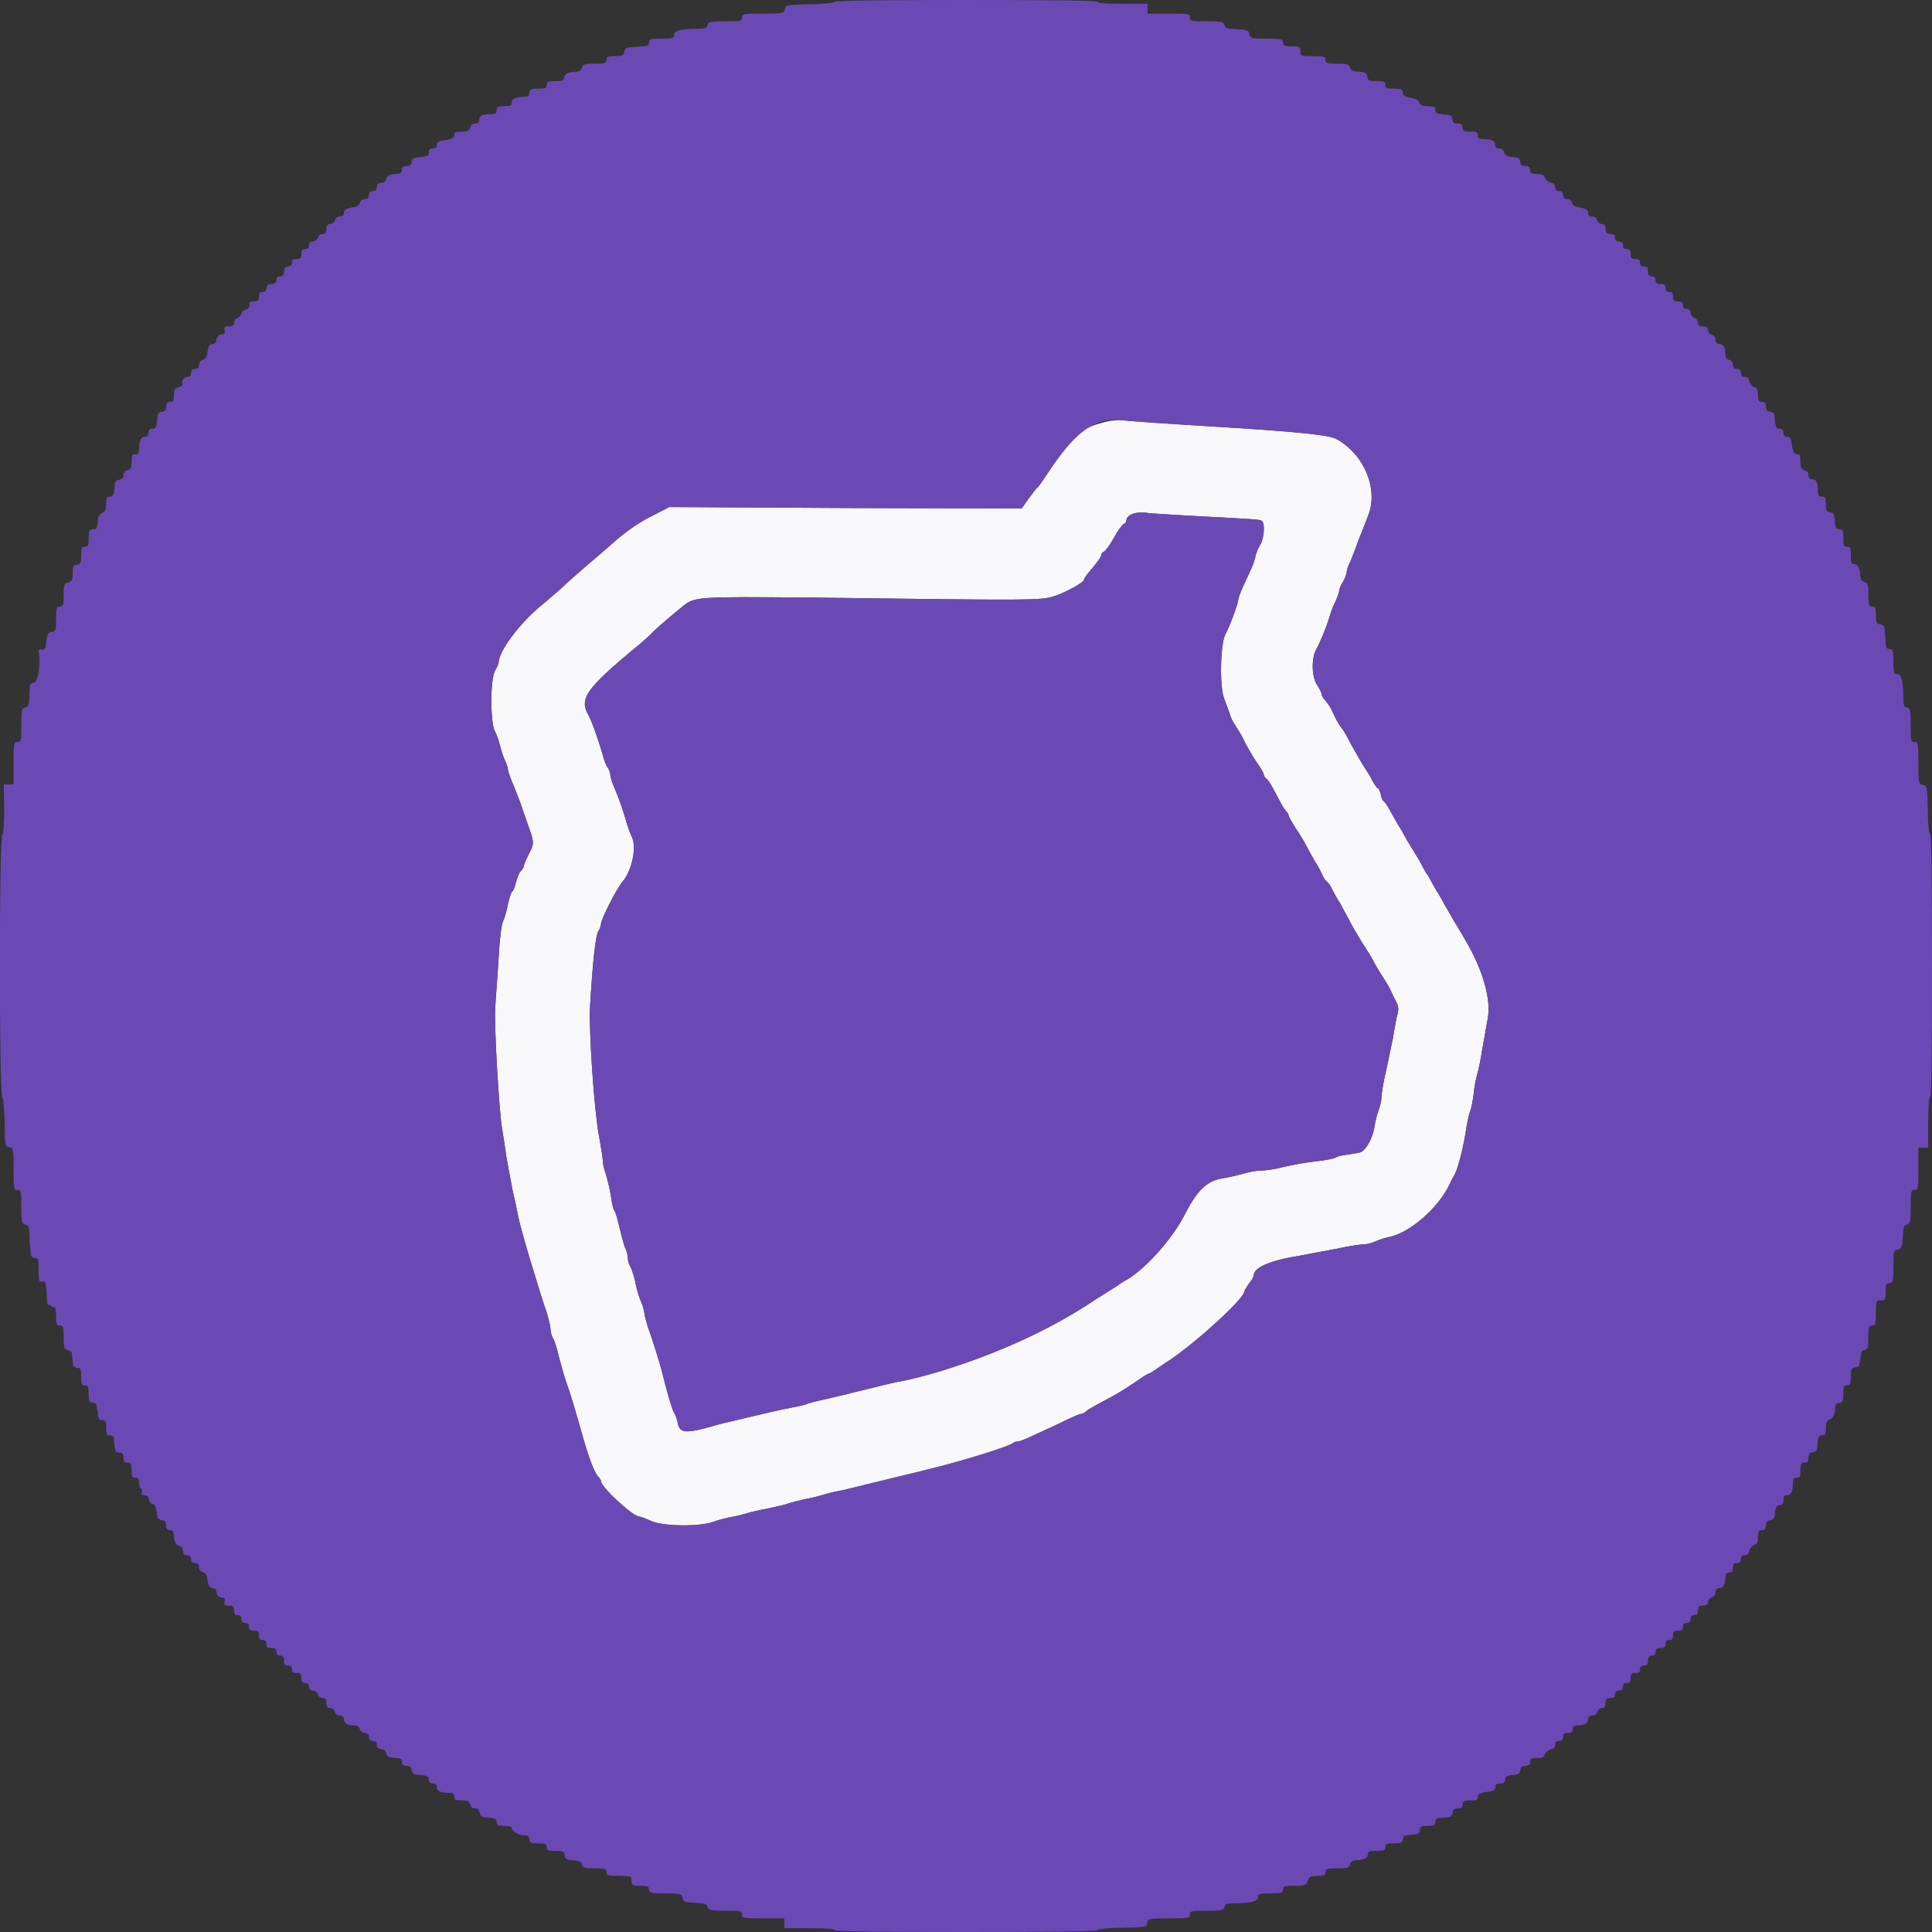 <?xml version="1.0" encoding="UTF-8"?>
<svg xmlns="http://www.w3.org/2000/svg" xmlns:xlink="http://www.w3.org/1999/xlink" width="16px" height="16px" viewBox="0 0 16 16" version="1.1">
<rect x="0" y="0" width="16" height="16" fill="#333333" stroke="none"/>
<g id="surface1">
<path style=" stroke:none;fill-rule:evenodd;fill:rgb(97.255%,96.863%,97.647%);fill-opacity:1;" d="M 9.117 3.504 C 8.957 3.547 8.891 3.605 8.703 3.879 C 8.656 3.949 8.609 4.02 8.598 4.031 C 8.582 4.043 8.547 4.09 8.516 4.133 L 8.461 4.211 L 7.004 4.207 L 5.543 4.199 L 5.391 4.277 C 5.297 4.324 5.195 4.395 5.117 4.461 C 5.051 4.52 4.938 4.617 4.863 4.68 C 4.793 4.742 4.691 4.828 4.645 4.875 C 4.594 4.918 4.52 4.984 4.48 5.016 C 4.301 5.164 4.129 5.395 4.129 5.488 C 4.129 5.5 4.113 5.531 4.102 5.551 C 4.059 5.609 4.059 5.984 4.098 6.055 C 4.113 6.082 4.129 6.129 4.137 6.16 C 4.145 6.191 4.16 6.246 4.176 6.285 C 4.195 6.32 4.207 6.363 4.207 6.375 C 4.207 6.387 4.223 6.43 4.238 6.469 C 4.254 6.504 4.285 6.586 4.309 6.648 C 4.332 6.711 4.355 6.785 4.367 6.816 C 4.426 6.977 4.426 6.984 4.379 7.074 C 4.355 7.121 4.336 7.168 4.336 7.18 C 4.336 7.188 4.324 7.203 4.312 7.215 C 4.301 7.223 4.285 7.266 4.273 7.305 C 4.266 7.344 4.25 7.379 4.242 7.383 C 4.234 7.387 4.219 7.434 4.207 7.484 C 4.199 7.535 4.18 7.598 4.168 7.625 C 4.152 7.656 4.137 7.781 4.129 7.938 C 4.121 8.082 4.105 8.262 4.102 8.336 C 4.09 8.48 4.133 9.215 4.16 9.359 C 4.168 9.41 4.184 9.504 4.191 9.566 C 4.203 9.633 4.227 9.766 4.246 9.863 C 4.27 9.961 4.289 10.059 4.293 10.082 C 4.305 10.137 4.348 10.293 4.383 10.41 C 4.398 10.461 4.43 10.559 4.449 10.625 C 4.469 10.691 4.5 10.793 4.523 10.855 C 4.543 10.918 4.559 10.984 4.559 11.008 C 4.559 11.031 4.57 11.07 4.586 11.094 C 4.598 11.121 4.617 11.184 4.629 11.238 C 4.645 11.293 4.664 11.371 4.68 11.418 C 4.73 11.562 4.762 11.668 4.84 11.945 C 4.879 12.078 4.922 12.191 4.949 12.223 C 4.965 12.238 4.977 12.258 4.977 12.266 C 4.977 12.316 5.242 12.559 5.293 12.559 C 5.301 12.559 5.344 12.574 5.387 12.594 C 5.484 12.641 5.785 12.645 5.902 12.605 C 5.941 12.59 6.004 12.574 6.039 12.566 C 6.074 12.562 6.137 12.547 6.176 12.535 C 6.215 12.523 6.293 12.504 6.344 12.496 C 6.395 12.484 6.473 12.469 6.512 12.457 C 6.551 12.441 6.625 12.426 6.672 12.414 C 6.723 12.406 6.793 12.387 6.832 12.375 C 6.871 12.363 6.941 12.348 6.984 12.34 C 7.066 12.32 7.23 12.281 7.434 12.23 C 7.492 12.215 7.602 12.191 7.672 12.172 C 7.98 12.098 8.363 11.977 8.391 11.949 C 8.398 11.941 8.418 11.938 8.43 11.938 C 8.441 11.938 8.484 11.922 8.527 11.902 C 8.73 11.809 8.781 11.785 8.852 11.75 C 8.895 11.73 8.938 11.711 8.945 11.711 C 8.957 11.711 8.977 11.703 8.992 11.691 C 9.004 11.676 9.062 11.645 9.121 11.613 C 9.23 11.555 9.27 11.535 9.414 11.438 C 9.465 11.402 9.508 11.375 9.516 11.375 C 9.52 11.375 9.547 11.359 9.574 11.34 C 9.602 11.32 9.637 11.297 9.648 11.289 C 9.859 11.16 10.305 10.758 10.305 10.695 C 10.305 10.688 10.324 10.66 10.344 10.629 C 10.367 10.602 10.383 10.57 10.383 10.562 C 10.383 10.496 10.52 10.438 10.77 10.398 C 10.824 10.387 10.957 10.363 11.059 10.344 C 11.164 10.32 11.27 10.305 11.297 10.305 C 11.324 10.305 11.363 10.293 11.391 10.281 C 11.414 10.27 11.461 10.254 11.496 10.246 C 11.672 10.215 11.914 10.004 12.008 9.801 C 12.02 9.773 12.039 9.742 12.047 9.727 C 12.074 9.676 12.113 9.527 12.137 9.383 C 12.148 9.301 12.168 9.219 12.176 9.199 C 12.184 9.184 12.195 9.125 12.203 9.07 C 12.207 9.012 12.223 8.934 12.234 8.895 C 12.246 8.855 12.266 8.758 12.277 8.68 C 12.293 8.602 12.309 8.492 12.32 8.441 C 12.352 8.281 12.281 8.031 12.137 7.789 C 12.121 7.758 12.07 7.676 12.031 7.609 C 11.992 7.543 11.941 7.453 11.918 7.41 C 11.891 7.371 11.863 7.316 11.852 7.297 C 11.84 7.273 11.828 7.254 11.824 7.246 C 11.816 7.242 11.801 7.215 11.785 7.184 C 11.77 7.152 11.738 7.098 11.711 7.055 C 11.688 7.016 11.652 6.961 11.641 6.938 C 11.625 6.91 11.598 6.859 11.574 6.824 C 11.555 6.789 11.523 6.734 11.504 6.699 C 11.488 6.668 11.465 6.637 11.457 6.633 C 11.449 6.629 11.438 6.602 11.434 6.574 C 11.426 6.551 11.418 6.527 11.41 6.527 C 11.402 6.527 11.387 6.5 11.367 6.469 C 11.352 6.434 11.316 6.379 11.293 6.344 C 11.27 6.309 11.227 6.23 11.191 6.168 C 11.16 6.105 11.125 6.047 11.113 6.031 C 11.09 6.008 11.059 5.949 11.02 5.863 C 11.004 5.836 10.98 5.805 10.969 5.793 C 10.957 5.781 10.945 5.762 10.945 5.75 C 10.945 5.734 10.926 5.703 10.91 5.676 C 10.863 5.613 10.859 5.457 10.898 5.383 C 10.934 5.32 10.992 5.172 11.012 5.105 C 11.02 5.074 11.039 5.02 11.059 4.984 C 11.074 4.949 11.09 4.906 11.09 4.895 C 11.09 4.883 11.102 4.848 11.121 4.82 C 11.137 4.793 11.152 4.754 11.152 4.742 C 11.152 4.727 11.164 4.684 11.184 4.648 C 11.199 4.613 11.23 4.531 11.254 4.465 C 11.281 4.398 11.316 4.309 11.332 4.266 C 11.418 4.047 11.293 3.754 11.062 3.633 C 10.996 3.602 10.73 3.574 10.09 3.535 C 9.773 3.516 9.375 3.488 9.289 3.48 C 9.254 3.477 9.176 3.484 9.117 3.504 M 9.887 4.273 C 10.414 4.301 10.434 4.301 10.453 4.316 C 10.477 4.344 10.469 4.461 10.434 4.516 C 10.418 4.543 10.398 4.59 10.395 4.617 C 10.383 4.664 10.379 4.676 10.297 4.852 C 10.273 4.902 10.254 4.957 10.254 4.969 C 10.254 4.996 10.184 5.188 10.148 5.254 C 10.105 5.336 10.098 5.703 10.141 5.793 C 10.156 5.832 10.176 5.887 10.184 5.91 C 10.188 5.934 10.207 5.973 10.223 5.996 C 10.27 6.07 10.289 6.102 10.316 6.16 C 10.332 6.191 10.371 6.258 10.402 6.305 C 10.438 6.355 10.465 6.402 10.465 6.41 C 10.465 6.422 10.473 6.438 10.488 6.449 C 10.5 6.457 10.523 6.492 10.539 6.523 C 10.559 6.559 10.586 6.609 10.602 6.641 C 10.617 6.672 10.641 6.707 10.652 6.719 C 10.664 6.73 10.672 6.746 10.672 6.754 C 10.672 6.762 10.699 6.809 10.73 6.859 C 10.766 6.91 10.805 6.977 10.82 7.008 C 10.836 7.039 10.867 7.094 10.887 7.129 C 10.91 7.164 10.938 7.215 10.949 7.242 C 10.961 7.27 10.98 7.297 10.992 7.305 C 11 7.309 11.02 7.336 11.031 7.363 C 11.047 7.395 11.074 7.445 11.098 7.48 C 11.117 7.516 11.148 7.574 11.168 7.609 C 11.184 7.645 11.234 7.73 11.277 7.801 C 11.324 7.871 11.371 7.949 11.383 7.977 C 11.398 8.004 11.43 8.059 11.457 8.098 C 11.48 8.137 11.508 8.18 11.512 8.191 C 11.52 8.207 11.535 8.246 11.555 8.281 C 11.586 8.34 11.586 8.355 11.566 8.426 C 11.559 8.469 11.543 8.547 11.535 8.602 C 11.523 8.652 11.5 8.773 11.48 8.863 C 11.457 8.957 11.441 9.059 11.441 9.086 C 11.441 9.113 11.43 9.16 11.418 9.191 C 11.406 9.219 11.391 9.281 11.383 9.328 C 11.371 9.422 11.312 9.527 11.266 9.543 C 11.254 9.547 11.203 9.555 11.16 9.562 C 11.117 9.566 11.07 9.578 11.062 9.586 C 11.051 9.594 10.98 9.609 10.902 9.617 C 10.824 9.625 10.699 9.648 10.629 9.664 C 10.559 9.684 10.469 9.695 10.434 9.695 C 10.398 9.695 10.34 9.707 10.301 9.719 C 10.262 9.73 10.195 9.746 10.152 9.754 C 9.996 9.773 9.918 9.848 9.801 10.078 C 9.695 10.277 9.469 10.527 9.312 10.609 C 9.293 10.621 9.266 10.637 9.258 10.645 C 9.246 10.652 9.203 10.68 9.16 10.707 C 9.117 10.734 9.035 10.785 8.977 10.824 C 8.656 11.027 8.258 11.207 7.879 11.324 C 7.684 11.387 7.609 11.406 7.488 11.434 C 7.395 11.449 7.309 11.473 7.055 11.535 C 7.016 11.547 6.922 11.566 6.844 11.586 C 6.766 11.602 6.695 11.621 6.684 11.625 C 6.676 11.633 6.621 11.645 6.562 11.656 C 6.469 11.672 6.309 11.711 6.031 11.777 C 5.992 11.785 5.906 11.809 5.84 11.828 C 5.668 11.871 5.629 11.863 5.613 11.785 C 5.605 11.75 5.594 11.715 5.586 11.707 C 5.57 11.688 5.52 11.516 5.488 11.383 C 5.469 11.301 5.41 11.117 5.375 11.016 C 5.359 10.973 5.34 10.906 5.336 10.871 C 5.332 10.84 5.316 10.793 5.305 10.77 C 5.293 10.746 5.277 10.688 5.266 10.641 C 5.258 10.59 5.238 10.531 5.227 10.504 C 5.211 10.477 5.199 10.441 5.199 10.418 C 5.199 10.398 5.191 10.359 5.176 10.332 C 5.164 10.301 5.145 10.223 5.129 10.16 C 5.113 10.094 5.098 10.035 5.086 10.023 C 5.078 10.012 5.066 9.957 5.059 9.902 C 5.051 9.848 5.031 9.77 5.02 9.73 C 5.004 9.691 4.992 9.637 4.992 9.613 C 4.992 9.586 4.977 9.496 4.961 9.41 C 4.922 9.211 4.875 8.539 4.887 8.328 C 4.91 7.938 4.934 7.75 4.953 7.715 C 4.965 7.699 4.977 7.668 4.977 7.652 C 4.977 7.613 5.109 7.355 5.156 7.301 C 5.234 7.211 5.277 7.008 5.23 6.926 C 5.223 6.91 5.203 6.859 5.191 6.82 C 5.164 6.719 5.121 6.598 5.086 6.52 C 5.07 6.48 5.055 6.438 5.055 6.422 C 5.055 6.406 5.047 6.379 5.035 6.359 C 5.02 6.344 5 6.289 4.988 6.238 C 4.949 6.109 4.898 5.965 4.871 5.918 C 4.797 5.785 4.855 5.703 5.258 5.367 C 5.281 5.352 5.332 5.305 5.375 5.266 C 5.441 5.199 5.496 5.152 5.652 5.023 C 5.754 4.941 5.758 4.941 6.727 4.949 C 8.551 4.973 8.621 4.973 8.727 4.938 C 8.82 4.91 8.977 4.824 8.977 4.801 C 8.977 4.793 8.992 4.77 9.012 4.746 C 9.078 4.668 9.121 4.613 9.121 4.594 C 9.121 4.586 9.129 4.574 9.141 4.57 C 9.152 4.566 9.191 4.516 9.223 4.457 C 9.254 4.398 9.293 4.348 9.305 4.34 C 9.316 4.336 9.328 4.324 9.328 4.312 C 9.328 4.266 9.395 4.238 9.488 4.246 C 9.535 4.254 9.715 4.262 9.887 4.273 "/>
<path style=" stroke:none;fill-rule:evenodd;fill:rgb(41.961%,28.627%,70.98%);fill-opacity:1;" d="M 6.91 0.016 C 6.91 0.023 6.824 0.035 6.707 0.035 C 6.512 0.039 6.504 0.043 6.5 0.074 C 6.496 0.109 6.488 0.113 6.32 0.113 C 6.156 0.113 6.145 0.113 6.145 0.145 C 6.145 0.176 6.133 0.176 6.008 0.176 C 5.883 0.176 5.867 0.18 5.859 0.207 C 5.855 0.234 5.84 0.238 5.77 0.238 C 5.641 0.238 5.582 0.254 5.582 0.289 C 5.582 0.316 5.57 0.32 5.48 0.32 C 5.387 0.32 5.375 0.324 5.375 0.352 C 5.375 0.379 5.363 0.383 5.277 0.387 C 5.188 0.391 5.176 0.395 5.172 0.426 C 5.168 0.457 5.156 0.465 5.094 0.465 C 5.035 0.465 5.023 0.469 5.023 0.496 C 5.023 0.523 5.012 0.527 4.926 0.527 C 4.844 0.527 4.828 0.531 4.82 0.559 C 4.816 0.578 4.801 0.59 4.777 0.594 C 4.711 0.594 4.672 0.613 4.672 0.641 C 4.672 0.668 4.66 0.672 4.602 0.672 C 4.539 0.672 4.527 0.676 4.527 0.703 C 4.527 0.73 4.52 0.734 4.457 0.734 C 4.395 0.734 4.383 0.742 4.383 0.77 C 4.383 0.789 4.371 0.801 4.348 0.801 C 4.281 0.801 4.238 0.82 4.238 0.848 C 4.238 0.875 4.227 0.879 4.176 0.879 C 4.121 0.879 4.113 0.887 4.113 0.91 C 4.113 0.938 4.102 0.945 4.066 0.945 C 3.996 0.945 3.969 0.957 3.969 0.992 C 3.969 1.012 3.957 1.023 3.934 1.023 C 3.914 1.023 3.898 1.035 3.895 1.055 C 3.887 1.082 3.871 1.09 3.824 1.09 C 3.773 1.09 3.762 1.094 3.762 1.117 C 3.762 1.141 3.746 1.152 3.688 1.16 C 3.629 1.168 3.617 1.176 3.617 1.199 C 3.617 1.223 3.605 1.23 3.582 1.23 C 3.562 1.23 3.551 1.242 3.551 1.262 C 3.551 1.289 3.539 1.293 3.484 1.301 C 3.426 1.305 3.414 1.309 3.41 1.34 C 3.406 1.367 3.395 1.375 3.367 1.375 C 3.34 1.375 3.328 1.387 3.328 1.406 C 3.328 1.43 3.316 1.441 3.27 1.441 C 3.227 1.445 3.207 1.457 3.199 1.48 C 3.195 1.496 3.184 1.512 3.172 1.512 C 3.125 1.52 3.121 1.52 3.121 1.551 C 3.121 1.574 3.109 1.582 3.09 1.582 C 3.066 1.582 3.055 1.594 3.055 1.617 C 3.055 1.637 3.047 1.648 3.023 1.648 C 3.004 1.648 2.984 1.66 2.98 1.68 C 2.977 1.699 2.953 1.715 2.91 1.719 C 2.863 1.73 2.848 1.738 2.848 1.762 C 2.848 1.781 2.836 1.793 2.816 1.793 C 2.793 1.793 2.777 1.805 2.773 1.824 C 2.77 1.84 2.75 1.855 2.734 1.855 C 2.715 1.855 2.703 1.867 2.703 1.895 C 2.703 1.926 2.695 1.938 2.672 1.938 C 2.656 1.938 2.637 1.949 2.633 1.969 C 2.625 1.984 2.609 2 2.59 2 C 2.57 2 2.559 2.012 2.559 2.031 C 2.559 2.055 2.551 2.062 2.527 2.062 C 2.504 2.062 2.496 2.074 2.496 2.105 C 2.496 2.137 2.488 2.145 2.457 2.145 C 2.426 2.145 2.418 2.152 2.418 2.172 C 2.422 2.191 2.41 2.203 2.387 2.207 C 2.363 2.207 2.352 2.223 2.352 2.25 C 2.352 2.277 2.344 2.289 2.32 2.289 C 2.301 2.289 2.289 2.301 2.289 2.32 C 2.289 2.344 2.277 2.352 2.25 2.352 C 2.223 2.352 2.207 2.363 2.207 2.387 C 2.203 2.41 2.191 2.422 2.172 2.418 C 2.152 2.418 2.145 2.426 2.145 2.457 C 2.145 2.488 2.137 2.496 2.105 2.496 C 2.082 2.496 2.066 2.5 2.066 2.508 C 2.07 2.539 2.062 2.559 2.031 2.566 C 2.016 2.57 2 2.582 2 2.598 C 2 2.609 1.984 2.625 1.969 2.633 C 1.949 2.637 1.938 2.656 1.938 2.672 C 1.938 2.695 1.926 2.703 1.895 2.703 C 1.859 2.703 1.855 2.711 1.859 2.734 C 1.867 2.758 1.859 2.77 1.832 2.77 C 1.812 2.773 1.797 2.789 1.793 2.812 C 1.793 2.836 1.777 2.848 1.762 2.848 C 1.738 2.848 1.727 2.863 1.719 2.91 C 1.715 2.953 1.699 2.977 1.68 2.98 C 1.66 2.984 1.648 3.004 1.648 3.023 C 1.648 3.047 1.637 3.055 1.617 3.055 C 1.594 3.055 1.582 3.066 1.582 3.09 C 1.582 3.109 1.574 3.121 1.555 3.121 C 1.523 3.121 1.496 3.16 1.512 3.184 C 1.516 3.191 1.504 3.199 1.48 3.207 C 1.445 3.215 1.441 3.227 1.441 3.273 C 1.441 3.316 1.434 3.328 1.41 3.328 C 1.387 3.328 1.375 3.34 1.375 3.367 C 1.375 3.395 1.367 3.406 1.34 3.41 C 1.309 3.414 1.305 3.426 1.301 3.484 C 1.293 3.539 1.289 3.551 1.262 3.551 C 1.242 3.551 1.23 3.562 1.23 3.582 C 1.23 3.605 1.223 3.617 1.203 3.617 C 1.168 3.617 1.152 3.645 1.152 3.715 C 1.152 3.75 1.145 3.762 1.121 3.762 C 1.094 3.762 1.09 3.77 1.09 3.824 C 1.09 3.871 1.082 3.887 1.055 3.895 C 1.035 3.898 1.023 3.914 1.023 3.934 C 1.023 3.957 1.012 3.969 0.988 3.973 C 0.957 3.977 0.949 3.988 0.949 4.043 C 0.941 4.098 0.938 4.113 0.91 4.113 C 0.887 4.113 0.879 4.121 0.879 4.176 C 0.879 4.223 0.871 4.238 0.848 4.246 C 0.832 4.254 0.816 4.273 0.812 4.289 C 0.812 4.305 0.809 4.328 0.809 4.336 C 0.805 4.344 0.805 4.359 0.801 4.367 C 0.801 4.379 0.785 4.383 0.77 4.383 C 0.742 4.383 0.734 4.395 0.734 4.457 C 0.734 4.52 0.73 4.527 0.703 4.527 C 0.676 4.527 0.672 4.539 0.672 4.598 C 0.672 4.66 0.668 4.672 0.637 4.676 C 0.605 4.68 0.602 4.691 0.602 4.746 C 0.602 4.805 0.594 4.816 0.562 4.824 C 0.531 4.832 0.527 4.844 0.527 4.93 C 0.527 5.012 0.523 5.023 0.496 5.023 C 0.469 5.023 0.465 5.035 0.465 5.129 C 0.465 5.223 0.461 5.23 0.426 5.234 C 0.398 5.238 0.391 5.254 0.383 5.312 C 0.379 5.371 0.371 5.383 0.348 5.379 C 0.332 5.379 0.32 5.379 0.32 5.387 C 0.34 5.488 0.316 5.645 0.285 5.652 C 0.254 5.656 0.246 5.668 0.246 5.719 C 0.242 5.844 0.238 5.852 0.207 5.859 C 0.18 5.867 0.176 5.883 0.176 6.008 C 0.176 6.133 0.176 6.145 0.145 6.145 C 0.113 6.145 0.113 6.156 0.113 6.32 L 0.113 6.496 L 0.031 6.496 L 0.035 6.699 C 0.035 6.836 0.027 6.906 0.02 6.91 C -0.008 6.918 -0.008 9.082 0.02 9.09 C 0.027 9.094 0.035 9.168 0.039 9.297 C 0.039 9.488 0.043 9.496 0.074 9.5 C 0.109 9.504 0.113 9.512 0.113 9.68 C 0.113 9.844 0.113 9.855 0.145 9.855 C 0.176 9.855 0.176 9.867 0.176 9.992 C 0.176 10.117 0.18 10.133 0.207 10.141 C 0.23 10.145 0.242 10.16 0.242 10.191 C 0.242 10.215 0.246 10.258 0.246 10.289 C 0.25 10.32 0.254 10.359 0.254 10.379 C 0.254 10.402 0.266 10.418 0.289 10.418 C 0.316 10.418 0.32 10.426 0.32 10.52 C 0.32 10.602 0.324 10.621 0.344 10.613 C 0.375 10.602 0.383 10.625 0.387 10.727 C 0.387 10.777 0.395 10.812 0.402 10.809 C 0.41 10.801 0.418 10.809 0.426 10.816 C 0.43 10.824 0.441 10.828 0.449 10.824 C 0.457 10.816 0.465 10.848 0.465 10.895 C 0.465 10.965 0.469 10.977 0.496 10.977 C 0.523 10.977 0.527 10.988 0.527 11.074 C 0.527 11.156 0.531 11.172 0.559 11.18 C 0.578 11.184 0.594 11.195 0.594 11.203 C 0.598 11.234 0.605 11.281 0.605 11.305 C 0.605 11.316 0.621 11.328 0.641 11.328 C 0.668 11.328 0.672 11.34 0.672 11.398 C 0.672 11.461 0.676 11.473 0.703 11.473 C 0.73 11.473 0.734 11.48 0.734 11.543 C 0.734 11.605 0.742 11.617 0.77 11.617 C 0.785 11.617 0.801 11.629 0.801 11.645 C 0.801 11.66 0.805 11.68 0.809 11.688 C 0.809 11.695 0.812 11.715 0.812 11.73 C 0.816 11.75 0.828 11.762 0.848 11.762 C 0.875 11.762 0.879 11.77 0.879 11.824 C 0.879 11.879 0.887 11.887 0.91 11.887 C 0.938 11.887 0.945 11.898 0.945 11.934 C 0.945 12.004 0.957 12.031 0.992 12.031 C 1.016 12.031 1.023 12.043 1.023 12.074 C 1.023 12.102 1.031 12.113 1.055 12.113 C 1.082 12.113 1.09 12.121 1.09 12.176 C 1.09 12.23 1.094 12.238 1.121 12.238 C 1.145 12.238 1.152 12.25 1.152 12.277 C 1.152 12.301 1.16 12.324 1.168 12.328 C 1.176 12.332 1.18 12.348 1.176 12.359 C 1.168 12.375 1.176 12.383 1.199 12.383 C 1.219 12.383 1.23 12.395 1.234 12.418 C 1.238 12.441 1.25 12.457 1.266 12.457 C 1.281 12.457 1.289 12.477 1.297 12.52 C 1.301 12.57 1.312 12.586 1.34 12.59 C 1.367 12.594 1.375 12.605 1.375 12.633 C 1.375 12.66 1.387 12.672 1.406 12.672 C 1.43 12.672 1.441 12.684 1.441 12.73 C 1.445 12.773 1.457 12.793 1.48 12.801 C 1.496 12.805 1.512 12.816 1.512 12.828 C 1.52 12.875 1.52 12.879 1.551 12.879 C 1.574 12.879 1.582 12.891 1.582 12.91 C 1.582 12.934 1.594 12.945 1.617 12.945 C 1.637 12.945 1.648 12.953 1.648 12.977 C 1.648 12.996 1.66 13.016 1.68 13.02 C 1.699 13.023 1.715 13.047 1.719 13.09 C 1.727 13.137 1.738 13.152 1.762 13.152 C 1.777 13.152 1.793 13.164 1.793 13.188 C 1.797 13.211 1.812 13.227 1.832 13.23 C 1.859 13.23 1.867 13.242 1.859 13.266 C 1.855 13.289 1.859 13.297 1.895 13.297 C 1.93 13.297 1.938 13.305 1.938 13.336 C 1.938 13.363 1.945 13.375 1.969 13.375 C 1.988 13.375 2 13.387 2 13.41 C 2 13.43 2.012 13.441 2.031 13.441 C 2.055 13.441 2.062 13.449 2.062 13.473 C 2.062 13.496 2.074 13.504 2.105 13.504 C 2.137 13.504 2.145 13.512 2.145 13.543 C 2.145 13.574 2.152 13.582 2.176 13.582 C 2.199 13.582 2.207 13.594 2.207 13.617 C 2.207 13.641 2.219 13.648 2.246 13.648 C 2.277 13.648 2.289 13.656 2.289 13.68 C 2.289 13.699 2.301 13.711 2.32 13.711 C 2.344 13.711 2.352 13.723 2.352 13.754 C 2.352 13.781 2.359 13.793 2.383 13.793 C 2.406 13.793 2.418 13.801 2.418 13.824 C 2.418 13.848 2.426 13.855 2.457 13.855 C 2.488 13.855 2.496 13.863 2.496 13.895 C 2.496 13.926 2.504 13.938 2.527 13.938 C 2.551 13.938 2.559 13.945 2.559 13.969 C 2.559 13.988 2.57 14 2.59 14 C 2.609 14 2.625 14.016 2.633 14.031 C 2.637 14.051 2.656 14.062 2.672 14.062 C 2.695 14.062 2.703 14.074 2.703 14.105 C 2.703 14.133 2.715 14.145 2.734 14.145 C 2.75 14.145 2.77 14.16 2.773 14.176 C 2.777 14.195 2.793 14.207 2.816 14.207 C 2.836 14.207 2.848 14.219 2.848 14.238 C 2.848 14.27 2.879 14.289 2.934 14.289 C 2.957 14.289 2.977 14.301 2.98 14.32 C 2.984 14.34 3.004 14.352 3.023 14.352 C 3.047 14.352 3.055 14.363 3.055 14.383 C 3.055 14.406 3.066 14.418 3.09 14.418 C 3.109 14.418 3.121 14.426 3.121 14.449 C 3.121 14.48 3.125 14.48 3.172 14.488 C 3.184 14.488 3.195 14.504 3.199 14.52 C 3.211 14.551 3.215 14.555 3.289 14.559 C 3.316 14.559 3.328 14.57 3.328 14.59 C 3.328 14.613 3.34 14.625 3.367 14.625 C 3.395 14.625 3.406 14.633 3.41 14.66 C 3.414 14.691 3.426 14.695 3.484 14.699 C 3.539 14.707 3.551 14.711 3.551 14.738 C 3.551 14.758 3.562 14.77 3.582 14.77 C 3.605 14.77 3.617 14.777 3.617 14.797 C 3.617 14.832 3.645 14.848 3.715 14.848 C 3.75 14.848 3.762 14.855 3.762 14.879 C 3.762 14.906 3.77 14.91 3.824 14.91 C 3.871 14.91 3.887 14.918 3.895 14.945 C 3.898 14.965 3.914 14.977 3.934 14.977 C 3.957 14.977 3.969 14.988 3.973 15.012 C 3.977 15.043 3.988 15.051 4.043 15.051 C 4.098 15.059 4.113 15.062 4.113 15.09 C 4.113 15.113 4.121 15.121 4.176 15.121 C 4.211 15.121 4.238 15.129 4.238 15.137 C 4.238 15.164 4.293 15.199 4.336 15.199 C 4.371 15.199 4.383 15.207 4.383 15.23 C 4.383 15.258 4.395 15.266 4.457 15.266 C 4.52 15.266 4.527 15.27 4.527 15.297 C 4.527 15.324 4.539 15.328 4.598 15.328 C 4.66 15.328 4.672 15.332 4.676 15.363 C 4.68 15.395 4.691 15.402 4.746 15.406 C 4.797 15.41 4.816 15.418 4.82 15.441 C 4.828 15.469 4.844 15.473 4.926 15.473 C 5.012 15.473 5.023 15.477 5.023 15.504 C 5.023 15.531 5.035 15.535 5.129 15.535 C 5.23 15.535 5.23 15.539 5.23 15.574 C 5.23 15.613 5.238 15.617 5.305 15.617 C 5.363 15.617 5.375 15.621 5.375 15.648 C 5.375 15.676 5.387 15.68 5.512 15.68 C 5.637 15.68 5.645 15.684 5.652 15.715 C 5.656 15.746 5.668 15.754 5.754 15.758 C 5.836 15.762 5.855 15.766 5.859 15.793 C 5.867 15.82 5.883 15.824 6.008 15.824 C 6.133 15.824 6.145 15.824 6.145 15.855 C 6.145 15.887 6.156 15.887 6.32 15.887 L 6.496 15.887 L 6.496 15.969 L 6.703 15.969 C 6.832 15.969 6.91 15.973 6.91 15.984 C 6.91 15.996 7.285 16 8 16 C 8.691 16 9.09 15.996 9.09 15.984 C 9.09 15.977 9.176 15.965 9.293 15.965 C 9.488 15.961 9.496 15.957 9.5 15.926 C 9.504 15.891 9.512 15.887 9.68 15.887 C 9.844 15.887 9.855 15.887 9.855 15.855 C 9.855 15.824 9.867 15.824 9.992 15.824 C 10.117 15.824 10.133 15.82 10.141 15.793 C 10.145 15.766 10.16 15.762 10.23 15.762 C 10.359 15.762 10.418 15.746 10.418 15.711 C 10.418 15.684 10.43 15.68 10.52 15.68 C 10.613 15.68 10.625 15.676 10.625 15.648 C 10.625 15.621 10.637 15.617 10.723 15.617 C 10.809 15.617 10.816 15.613 10.832 15.574 C 10.844 15.543 10.855 15.535 10.91 15.535 C 10.965 15.535 10.977 15.531 10.977 15.504 C 10.977 15.477 10.988 15.473 11.074 15.473 C 11.156 15.473 11.172 15.469 11.18 15.441 C 11.184 15.422 11.199 15.41 11.223 15.406 C 11.289 15.406 11.328 15.387 11.328 15.359 C 11.328 15.332 11.34 15.328 11.398 15.328 C 11.461 15.328 11.473 15.324 11.473 15.297 C 11.473 15.27 11.48 15.266 11.543 15.266 C 11.605 15.266 11.617 15.258 11.617 15.234 C 11.617 15.207 11.629 15.199 11.684 15.195 C 11.738 15.191 11.754 15.188 11.758 15.156 C 11.762 15.125 11.773 15.121 11.824 15.121 C 11.879 15.121 11.887 15.113 11.887 15.09 C 11.887 15.062 11.898 15.055 11.934 15.055 C 12.004 15.055 12.031 15.043 12.031 15.008 C 12.031 14.984 12.043 14.977 12.074 14.977 C 12.102 14.977 12.113 14.969 12.113 14.945 C 12.113 14.918 12.121 14.91 12.176 14.91 C 12.227 14.91 12.238 14.906 12.238 14.883 C 12.238 14.859 12.254 14.848 12.312 14.84 C 12.371 14.832 12.383 14.824 12.383 14.801 C 12.383 14.777 12.395 14.77 12.426 14.77 C 12.453 14.77 12.465 14.758 12.465 14.738 C 12.465 14.715 12.477 14.707 12.523 14.699 C 12.574 14.699 12.586 14.688 12.59 14.66 C 12.594 14.633 12.605 14.625 12.633 14.625 C 12.66 14.625 12.672 14.613 12.672 14.59 C 12.672 14.566 12.684 14.559 12.73 14.559 C 12.773 14.559 12.789 14.551 12.793 14.527 C 12.801 14.512 12.82 14.496 12.84 14.488 C 12.867 14.484 12.879 14.469 12.879 14.449 C 12.879 14.426 12.891 14.418 12.91 14.418 C 12.934 14.418 12.945 14.406 12.945 14.383 C 12.945 14.359 12.953 14.352 12.984 14.352 C 13.012 14.352 13.023 14.344 13.023 14.32 C 13.023 14.297 13.035 14.289 13.062 14.289 C 13.121 14.289 13.152 14.27 13.152 14.238 C 13.152 14.219 13.164 14.207 13.184 14.207 C 13.207 14.207 13.223 14.195 13.227 14.176 C 13.23 14.16 13.25 14.145 13.266 14.145 C 13.285 14.145 13.297 14.133 13.297 14.105 C 13.297 14.074 13.305 14.062 13.336 14.062 C 13.363 14.062 13.375 14.055 13.375 14.031 C 13.375 14.012 13.387 14 13.41 14 C 13.43 14 13.441 13.988 13.441 13.969 C 13.441 13.945 13.449 13.938 13.473 13.938 C 13.496 13.938 13.504 13.926 13.504 13.895 C 13.504 13.863 13.512 13.855 13.543 13.855 C 13.574 13.855 13.582 13.848 13.582 13.824 C 13.582 13.801 13.594 13.793 13.617 13.793 C 13.641 13.793 13.648 13.781 13.648 13.754 C 13.648 13.723 13.656 13.711 13.68 13.711 C 13.699 13.711 13.711 13.699 13.711 13.68 C 13.711 13.656 13.723 13.648 13.754 13.648 C 13.781 13.648 13.793 13.641 13.793 13.617 C 13.793 13.594 13.801 13.582 13.824 13.582 C 13.848 13.582 13.855 13.574 13.855 13.543 C 13.855 13.512 13.863 13.504 13.895 13.504 C 13.926 13.504 13.938 13.496 13.938 13.473 C 13.938 13.449 13.945 13.441 13.969 13.441 C 13.988 13.441 14 13.43 14 13.41 C 14 13.387 14.012 13.375 14.031 13.375 C 14.055 13.375 14.062 13.363 14.062 13.336 C 14.062 13.305 14.074 13.297 14.105 13.297 C 14.133 13.297 14.145 13.285 14.145 13.266 C 14.145 13.25 14.16 13.23 14.176 13.227 C 14.195 13.223 14.207 13.207 14.207 13.184 C 14.207 13.164 14.219 13.152 14.238 13.152 C 14.27 13.152 14.289 13.121 14.289 13.062 C 14.289 13.035 14.297 13.023 14.32 13.023 C 14.344 13.023 14.352 13.012 14.352 12.984 C 14.352 12.953 14.359 12.945 14.383 12.945 C 14.406 12.945 14.418 12.934 14.418 12.91 C 14.418 12.891 14.426 12.879 14.449 12.879 C 14.469 12.879 14.484 12.867 14.488 12.84 C 14.496 12.82 14.512 12.801 14.527 12.793 C 14.551 12.789 14.559 12.773 14.559 12.73 C 14.559 12.684 14.566 12.672 14.59 12.672 C 14.613 12.672 14.625 12.66 14.625 12.633 C 14.625 12.605 14.633 12.594 14.66 12.59 C 14.688 12.586 14.699 12.574 14.699 12.523 C 14.707 12.477 14.715 12.465 14.738 12.465 C 14.758 12.465 14.77 12.453 14.77 12.426 C 14.77 12.395 14.777 12.383 14.797 12.383 C 14.832 12.383 14.848 12.355 14.848 12.285 C 14.848 12.25 14.855 12.238 14.879 12.238 C 14.906 12.238 14.91 12.23 14.91 12.176 C 14.91 12.121 14.918 12.113 14.945 12.113 C 14.969 12.113 14.977 12.102 14.977 12.074 C 14.977 12.043 14.984 12.031 15.012 12.027 C 15.043 12.023 15.051 12.012 15.051 11.957 C 15.059 11.902 15.062 11.887 15.09 11.887 C 15.113 11.887 15.121 11.879 15.121 11.828 C 15.121 11.781 15.129 11.766 15.156 11.754 C 15.184 11.738 15.191 11.719 15.199 11.676 C 15.199 11.629 15.207 11.617 15.234 11.617 C 15.258 11.617 15.266 11.605 15.266 11.543 C 15.266 11.48 15.27 11.473 15.297 11.473 C 15.324 11.473 15.328 11.461 15.328 11.402 C 15.328 11.34 15.332 11.328 15.363 11.324 C 15.395 11.32 15.402 11.309 15.406 11.254 C 15.41 11.203 15.418 11.184 15.441 11.18 C 15.469 11.172 15.473 11.156 15.473 11.074 C 15.473 10.988 15.477 10.977 15.504 10.977 C 15.531 10.977 15.535 10.965 15.535 10.871 C 15.535 10.77 15.539 10.77 15.574 10.77 C 15.613 10.77 15.617 10.762 15.617 10.695 C 15.617 10.637 15.621 10.625 15.648 10.625 C 15.676 10.625 15.68 10.613 15.68 10.488 C 15.68 10.363 15.684 10.355 15.715 10.348 C 15.746 10.344 15.754 10.332 15.758 10.246 C 15.762 10.164 15.766 10.145 15.793 10.141 C 15.82 10.133 15.824 10.117 15.824 9.992 C 15.824 9.867 15.824 9.855 15.855 9.855 C 15.887 9.855 15.887 9.844 15.887 9.68 L 15.887 9.504 L 15.969 9.504 L 15.969 9.297 C 15.969 9.168 15.973 9.09 15.984 9.09 C 15.996 9.09 16 8.715 16 8 C 16 7.309 15.996 6.91 15.984 6.91 C 15.977 6.91 15.965 6.824 15.965 6.707 C 15.961 6.512 15.957 6.504 15.926 6.5 C 15.891 6.496 15.887 6.488 15.887 6.32 C 15.887 6.156 15.887 6.145 15.855 6.145 C 15.824 6.145 15.824 6.133 15.824 6.008 C 15.824 5.883 15.82 5.867 15.793 5.859 C 15.766 5.855 15.762 5.84 15.762 5.77 C 15.762 5.641 15.746 5.582 15.711 5.582 C 15.684 5.582 15.68 5.57 15.68 5.48 C 15.68 5.387 15.676 5.375 15.648 5.375 C 15.621 5.375 15.617 5.363 15.613 5.277 C 15.609 5.188 15.605 5.176 15.574 5.172 C 15.543 5.168 15.535 5.156 15.535 5.094 C 15.535 5.035 15.531 5.023 15.504 5.023 C 15.477 5.023 15.473 5.012 15.473 4.926 C 15.473 4.844 15.469 4.828 15.441 4.82 C 15.422 4.816 15.41 4.801 15.406 4.777 C 15.406 4.711 15.387 4.672 15.359 4.672 C 15.332 4.672 15.328 4.66 15.328 4.602 C 15.328 4.539 15.324 4.527 15.297 4.527 C 15.27 4.527 15.266 4.52 15.266 4.457 C 15.266 4.395 15.258 4.383 15.234 4.383 C 15.207 4.383 15.199 4.371 15.195 4.316 C 15.191 4.262 15.188 4.246 15.156 4.242 C 15.125 4.238 15.121 4.227 15.121 4.176 C 15.121 4.121 15.113 4.113 15.09 4.113 C 15.062 4.113 15.055 4.102 15.055 4.066 C 15.055 3.996 15.043 3.969 15.008 3.969 C 14.988 3.969 14.977 3.957 14.977 3.934 C 14.977 3.914 14.965 3.898 14.945 3.895 C 14.918 3.887 14.91 3.871 14.91 3.824 C 14.91 3.773 14.906 3.762 14.883 3.762 C 14.859 3.762 14.848 3.746 14.84 3.688 C 14.832 3.629 14.824 3.617 14.801 3.617 C 14.777 3.617 14.77 3.605 14.77 3.582 C 14.77 3.562 14.758 3.551 14.738 3.551 C 14.711 3.551 14.707 3.539 14.699 3.484 C 14.695 3.426 14.691 3.414 14.66 3.41 C 14.633 3.406 14.625 3.395 14.625 3.367 C 14.625 3.34 14.613 3.328 14.59 3.328 C 14.566 3.328 14.559 3.316 14.559 3.27 C 14.559 3.227 14.551 3.211 14.527 3.207 C 14.512 3.199 14.496 3.18 14.488 3.16 C 14.484 3.133 14.469 3.121 14.449 3.121 C 14.426 3.121 14.418 3.109 14.418 3.09 C 14.418 3.066 14.406 3.055 14.383 3.055 C 14.363 3.055 14.352 3.047 14.352 3.023 C 14.352 3.004 14.34 2.984 14.32 2.98 C 14.301 2.977 14.289 2.957 14.289 2.934 C 14.289 2.879 14.27 2.848 14.238 2.848 C 14.219 2.848 14.207 2.836 14.207 2.816 C 14.207 2.793 14.195 2.777 14.176 2.773 C 14.16 2.77 14.145 2.75 14.145 2.734 C 14.145 2.715 14.133 2.703 14.105 2.703 C 14.074 2.703 14.062 2.695 14.062 2.672 C 14.062 2.656 14.051 2.637 14.031 2.633 C 14.016 2.625 14 2.609 14 2.59 C 14 2.57 13.988 2.559 13.969 2.559 C 13.945 2.559 13.938 2.551 13.938 2.527 C 13.938 2.504 13.926 2.496 13.895 2.496 C 13.863 2.496 13.855 2.488 13.855 2.457 C 13.855 2.426 13.848 2.418 13.824 2.418 C 13.801 2.418 13.793 2.406 13.793 2.383 C 13.793 2.359 13.781 2.352 13.754 2.352 C 13.723 2.352 13.711 2.344 13.711 2.32 C 13.711 2.301 13.699 2.289 13.68 2.289 C 13.656 2.289 13.648 2.277 13.648 2.246 C 13.648 2.219 13.641 2.207 13.617 2.207 C 13.594 2.207 13.582 2.199 13.582 2.176 C 13.582 2.152 13.574 2.145 13.543 2.145 C 13.512 2.145 13.504 2.137 13.504 2.105 C 13.504 2.074 13.496 2.062 13.473 2.062 C 13.449 2.062 13.441 2.055 13.441 2.031 C 13.441 2.012 13.43 2 13.41 2 C 13.387 2 13.375 1.988 13.375 1.969 C 13.375 1.945 13.363 1.938 13.336 1.938 C 13.305 1.938 13.297 1.926 13.297 1.895 C 13.297 1.867 13.285 1.855 13.266 1.855 C 13.25 1.855 13.23 1.84 13.227 1.824 C 13.223 1.805 13.207 1.793 13.184 1.793 C 13.164 1.793 13.152 1.781 13.152 1.762 C 13.152 1.738 13.137 1.73 13.09 1.719 C 13.047 1.715 13.023 1.699 13.02 1.68 C 13.016 1.66 12.996 1.648 12.977 1.648 C 12.953 1.648 12.945 1.637 12.945 1.617 C 12.945 1.594 12.934 1.582 12.91 1.582 C 12.891 1.582 12.879 1.574 12.879 1.551 C 12.879 1.531 12.867 1.516 12.84 1.512 C 12.82 1.504 12.801 1.488 12.793 1.473 C 12.789 1.449 12.773 1.441 12.73 1.441 C 12.684 1.441 12.672 1.434 12.672 1.41 C 12.672 1.387 12.66 1.375 12.633 1.375 C 12.605 1.375 12.594 1.367 12.59 1.34 C 12.586 1.312 12.574 1.301 12.527 1.301 C 12.484 1.297 12.465 1.285 12.457 1.262 C 12.453 1.246 12.438 1.23 12.418 1.23 C 12.395 1.23 12.383 1.223 12.383 1.203 C 12.383 1.168 12.355 1.152 12.285 1.152 C 12.25 1.152 12.238 1.145 12.238 1.121 C 12.238 1.094 12.23 1.09 12.176 1.09 C 12.121 1.09 12.113 1.082 12.113 1.055 C 12.113 1.031 12.102 1.023 12.074 1.023 C 12.043 1.023 12.031 1.016 12.027 0.988 C 12.023 0.957 12.012 0.949 11.957 0.949 C 11.902 0.941 11.887 0.938 11.887 0.91 C 11.887 0.887 11.879 0.879 11.824 0.879 C 11.777 0.879 11.762 0.871 11.754 0.848 C 11.746 0.828 11.723 0.816 11.68 0.809 C 11.633 0.801 11.617 0.789 11.617 0.766 C 11.617 0.742 11.605 0.734 11.543 0.734 C 11.48 0.734 11.473 0.73 11.473 0.703 C 11.473 0.676 11.461 0.672 11.402 0.672 C 11.34 0.672 11.328 0.668 11.324 0.637 C 11.32 0.605 11.309 0.598 11.254 0.594 C 11.203 0.59 11.184 0.582 11.18 0.559 C 11.172 0.531 11.156 0.527 11.074 0.527 C 10.988 0.527 10.977 0.523 10.977 0.496 C 10.977 0.469 10.965 0.465 10.871 0.465 C 10.77 0.465 10.77 0.461 10.77 0.426 C 10.77 0.387 10.762 0.383 10.695 0.383 C 10.637 0.383 10.625 0.379 10.625 0.352 C 10.625 0.324 10.613 0.32 10.488 0.32 C 10.363 0.32 10.355 0.316 10.348 0.285 C 10.344 0.254 10.332 0.246 10.246 0.242 C 10.164 0.238 10.145 0.234 10.141 0.207 C 10.133 0.18 10.117 0.176 9.992 0.176 C 9.867 0.176 9.855 0.176 9.855 0.145 C 9.855 0.113 9.844 0.113 9.68 0.113 L 9.504 0.113 L 9.504 0.031 L 9.297 0.031 C 9.168 0.031 9.09 0.027 9.09 0.016 C 9.09 0.004 8.715 0 8 0 C 7.309 0 6.91 0.004 6.91 0.016 M 9.59 3.504 C 9.723 3.512 9.949 3.527 10.09 3.535 C 10.73 3.574 10.996 3.602 11.062 3.633 C 11.293 3.754 11.418 4.047 11.332 4.266 C 11.316 4.309 11.281 4.398 11.254 4.465 C 11.23 4.531 11.199 4.613 11.184 4.648 C 11.164 4.684 11.152 4.727 11.152 4.742 C 11.152 4.754 11.137 4.793 11.121 4.82 C 11.102 4.848 11.09 4.883 11.09 4.895 C 11.09 4.906 11.074 4.949 11.059 4.984 C 11.039 5.02 11.02 5.074 11.012 5.105 C 10.992 5.172 10.934 5.32 10.898 5.383 C 10.859 5.457 10.863 5.613 10.91 5.676 C 10.926 5.703 10.945 5.734 10.945 5.75 C 10.945 5.762 10.957 5.781 10.969 5.793 C 10.98 5.805 11.004 5.836 11.02 5.863 C 11.059 5.949 11.09 6.008 11.113 6.031 C 11.125 6.047 11.16 6.105 11.191 6.168 C 11.227 6.23 11.27 6.309 11.293 6.344 C 11.316 6.379 11.352 6.434 11.367 6.469 C 11.387 6.5 11.402 6.527 11.41 6.527 C 11.418 6.527 11.426 6.551 11.434 6.574 C 11.438 6.602 11.449 6.629 11.457 6.633 C 11.465 6.637 11.488 6.668 11.504 6.699 C 11.523 6.734 11.555 6.789 11.574 6.824 C 11.598 6.859 11.625 6.91 11.641 6.938 C 11.652 6.961 11.688 7.016 11.711 7.055 C 11.738 7.098 11.77 7.152 11.785 7.184 C 11.801 7.215 11.816 7.242 11.824 7.246 C 11.828 7.254 11.84 7.273 11.852 7.297 C 11.863 7.316 11.891 7.371 11.918 7.41 C 11.941 7.453 11.992 7.543 12.031 7.609 C 12.07 7.676 12.121 7.758 12.137 7.789 C 12.281 8.031 12.352 8.281 12.32 8.441 C 12.309 8.492 12.293 8.602 12.277 8.68 C 12.266 8.758 12.246 8.855 12.234 8.895 C 12.223 8.934 12.207 9.012 12.203 9.07 C 12.195 9.125 12.184 9.184 12.176 9.199 C 12.168 9.219 12.148 9.301 12.137 9.383 C 12.113 9.527 12.074 9.676 12.047 9.727 C 12.039 9.742 12.02 9.773 12.008 9.801 C 11.914 10.004 11.672 10.215 11.496 10.246 C 11.461 10.254 11.414 10.27 11.391 10.281 C 11.363 10.293 11.324 10.305 11.297 10.305 C 11.27 10.305 11.164 10.32 11.059 10.344 C 10.957 10.363 10.824 10.387 10.77 10.398 C 10.52 10.438 10.383 10.496 10.383 10.562 C 10.383 10.57 10.367 10.602 10.344 10.629 C 10.324 10.66 10.305 10.688 10.305 10.695 C 10.305 10.758 9.859 11.16 9.648 11.289 C 9.637 11.297 9.602 11.32 9.574 11.34 C 9.547 11.359 9.52 11.375 9.516 11.375 C 9.508 11.375 9.465 11.402 9.414 11.438 C 9.27 11.535 9.23 11.555 9.121 11.613 C 9.062 11.645 9.004 11.676 8.992 11.691 C 8.977 11.703 8.957 11.711 8.945 11.711 C 8.938 11.711 8.895 11.73 8.852 11.75 C 8.781 11.785 8.73 11.809 8.527 11.902 C 8.484 11.922 8.441 11.938 8.43 11.938 C 8.418 11.938 8.398 11.941 8.391 11.949 C 8.363 11.977 7.98 12.098 7.672 12.172 C 7.602 12.191 7.492 12.215 7.434 12.23 C 7.23 12.281 7.066 12.32 6.984 12.34 C 6.941 12.348 6.871 12.363 6.832 12.375 C 6.793 12.387 6.723 12.406 6.672 12.414 C 6.625 12.426 6.551 12.441 6.512 12.457 C 6.473 12.469 6.395 12.484 6.344 12.496 C 6.293 12.504 6.215 12.523 6.176 12.535 C 6.137 12.547 6.074 12.562 6.039 12.566 C 6.004 12.574 5.941 12.59 5.902 12.605 C 5.785 12.645 5.484 12.641 5.387 12.594 C 5.344 12.574 5.301 12.559 5.293 12.559 C 5.242 12.559 4.977 12.316 4.977 12.266 C 4.977 12.258 4.965 12.238 4.949 12.223 C 4.922 12.191 4.879 12.078 4.84 11.945 C 4.762 11.668 4.73 11.562 4.68 11.418 C 4.664 11.371 4.645 11.293 4.629 11.238 C 4.617 11.184 4.598 11.121 4.586 11.094 C 4.57 11.07 4.559 11.031 4.559 11.008 C 4.559 10.984 4.543 10.918 4.523 10.855 C 4.5 10.793 4.469 10.691 4.449 10.625 C 4.43 10.559 4.398 10.461 4.383 10.41 C 4.348 10.293 4.305 10.137 4.293 10.082 C 4.289 10.059 4.27 9.961 4.246 9.863 C 4.227 9.766 4.203 9.633 4.191 9.566 C 4.184 9.504 4.168 9.41 4.16 9.359 C 4.133 9.215 4.09 8.48 4.102 8.336 C 4.105 8.262 4.121 8.082 4.129 7.938 C 4.137 7.781 4.152 7.656 4.168 7.625 C 4.18 7.598 4.199 7.535 4.207 7.484 C 4.219 7.434 4.234 7.387 4.242 7.383 C 4.25 7.379 4.266 7.344 4.273 7.305 C 4.285 7.266 4.301 7.223 4.312 7.215 C 4.324 7.203 4.336 7.188 4.336 7.18 C 4.336 7.168 4.355 7.121 4.379 7.074 C 4.426 6.984 4.426 6.977 4.367 6.816 C 4.355 6.785 4.332 6.711 4.309 6.648 C 4.285 6.586 4.254 6.504 4.238 6.469 C 4.223 6.43 4.207 6.387 4.207 6.375 C 4.207 6.363 4.195 6.32 4.176 6.285 C 4.16 6.246 4.145 6.191 4.137 6.16 C 4.129 6.129 4.113 6.082 4.098 6.055 C 4.059 5.984 4.059 5.609 4.102 5.551 C 4.113 5.531 4.129 5.5 4.129 5.488 C 4.129 5.395 4.301 5.164 4.48 5.016 C 4.52 4.984 4.594 4.918 4.645 4.875 C 4.691 4.828 4.793 4.742 4.863 4.68 C 4.938 4.617 5.051 4.52 5.117 4.461 C 5.195 4.395 5.297 4.324 5.391 4.277 L 5.543 4.199 L 7.004 4.207 L 8.461 4.211 L 8.516 4.133 C 8.547 4.09 8.582 4.043 8.598 4.031 C 8.609 4.02 8.656 3.949 8.703 3.879 C 8.922 3.562 9.074 3.457 9.289 3.48 C 9.324 3.484 9.461 3.496 9.59 3.504 M 9.363 4.266 C 9.344 4.277 9.328 4.301 9.328 4.312 C 9.328 4.324 9.316 4.336 9.305 4.34 C 9.293 4.348 9.254 4.398 9.223 4.457 C 9.191 4.516 9.152 4.566 9.141 4.57 C 9.129 4.574 9.121 4.586 9.121 4.594 C 9.121 4.613 9.078 4.668 9.012 4.746 C 8.992 4.77 8.977 4.793 8.977 4.801 C 8.977 4.824 8.82 4.91 8.727 4.938 C 8.621 4.973 8.551 4.973 6.727 4.949 C 5.758 4.941 5.754 4.941 5.652 5.023 C 5.496 5.152 5.441 5.199 5.375 5.266 C 5.332 5.305 5.281 5.352 5.258 5.367 C 4.855 5.703 4.797 5.785 4.871 5.918 C 4.898 5.965 4.949 6.109 4.988 6.238 C 5 6.289 5.02 6.344 5.035 6.359 C 5.047 6.379 5.055 6.406 5.055 6.422 C 5.055 6.438 5.07 6.48 5.086 6.52 C 5.121 6.598 5.164 6.719 5.191 6.82 C 5.203 6.859 5.223 6.91 5.23 6.926 C 5.277 7.008 5.234 7.211 5.156 7.301 C 5.109 7.355 4.977 7.613 4.977 7.652 C 4.977 7.668 4.965 7.699 4.953 7.715 C 4.934 7.75 4.91 7.938 4.887 8.328 C 4.875 8.539 4.922 9.211 4.961 9.41 C 4.977 9.496 4.992 9.586 4.992 9.613 C 4.992 9.637 5.004 9.691 5.02 9.73 C 5.031 9.77 5.051 9.848 5.059 9.902 C 5.066 9.957 5.078 10.012 5.086 10.023 C 5.098 10.035 5.113 10.094 5.129 10.16 C 5.145 10.223 5.164 10.301 5.176 10.332 C 5.191 10.359 5.199 10.398 5.199 10.418 C 5.199 10.441 5.211 10.477 5.227 10.504 C 5.238 10.531 5.258 10.59 5.266 10.641 C 5.277 10.688 5.293 10.746 5.305 10.77 C 5.316 10.793 5.332 10.84 5.336 10.871 C 5.34 10.906 5.359 10.973 5.375 11.016 C 5.41 11.117 5.469 11.301 5.488 11.383 C 5.52 11.516 5.57 11.688 5.586 11.707 C 5.594 11.715 5.605 11.75 5.613 11.785 C 5.629 11.863 5.668 11.871 5.84 11.828 C 5.906 11.809 5.992 11.785 6.031 11.777 C 6.309 11.711 6.469 11.672 6.562 11.656 C 6.621 11.645 6.676 11.633 6.684 11.625 C 6.695 11.621 6.766 11.602 6.844 11.586 C 6.922 11.566 7.016 11.547 7.055 11.535 C 7.309 11.473 7.395 11.449 7.488 11.434 C 7.891 11.352 8.461 11.129 8.84 10.906 C 8.855 10.898 8.918 10.859 8.977 10.824 C 9.035 10.785 9.117 10.734 9.16 10.707 C 9.203 10.68 9.246 10.652 9.258 10.645 C 9.266 10.637 9.293 10.621 9.312 10.609 C 9.469 10.527 9.695 10.277 9.801 10.078 C 9.918 9.848 9.996 9.773 10.152 9.754 C 10.195 9.746 10.262 9.73 10.301 9.719 C 10.34 9.707 10.398 9.695 10.434 9.695 C 10.469 9.695 10.559 9.684 10.629 9.664 C 10.699 9.648 10.824 9.625 10.902 9.617 C 10.98 9.609 11.051 9.594 11.062 9.586 C 11.07 9.578 11.117 9.566 11.16 9.562 C 11.203 9.555 11.254 9.547 11.266 9.543 C 11.312 9.527 11.371 9.422 11.383 9.328 C 11.391 9.281 11.406 9.219 11.418 9.191 C 11.43 9.16 11.441 9.113 11.441 9.086 C 11.441 9.059 11.457 8.957 11.48 8.863 C 11.5 8.773 11.523 8.652 11.535 8.602 C 11.543 8.547 11.559 8.469 11.566 8.426 C 11.586 8.355 11.586 8.34 11.555 8.281 C 11.535 8.246 11.52 8.207 11.512 8.191 C 11.508 8.18 11.48 8.137 11.457 8.098 C 11.43 8.059 11.398 8.004 11.383 7.977 C 11.371 7.949 11.324 7.871 11.277 7.801 C 11.234 7.73 11.184 7.645 11.168 7.609 C 11.148 7.574 11.117 7.516 11.098 7.48 C 11.074 7.445 11.047 7.395 11.031 7.363 C 11.02 7.336 11 7.309 10.992 7.305 C 10.98 7.297 10.961 7.27 10.949 7.242 C 10.938 7.215 10.91 7.164 10.887 7.129 C 10.867 7.094 10.836 7.039 10.82 7.008 C 10.805 6.977 10.766 6.91 10.73 6.859 C 10.699 6.809 10.672 6.762 10.672 6.754 C 10.672 6.746 10.664 6.73 10.652 6.719 C 10.641 6.707 10.617 6.672 10.602 6.641 C 10.586 6.609 10.559 6.559 10.539 6.523 C 10.523 6.492 10.5 6.457 10.488 6.449 C 10.473 6.438 10.465 6.422 10.465 6.41 C 10.465 6.402 10.438 6.355 10.402 6.305 C 10.371 6.258 10.332 6.191 10.316 6.16 C 10.289 6.102 10.27 6.07 10.223 5.996 C 10.207 5.973 10.188 5.934 10.184 5.91 C 10.176 5.887 10.156 5.832 10.141 5.793 C 10.098 5.703 10.105 5.336 10.148 5.254 C 10.184 5.188 10.254 4.996 10.254 4.969 C 10.254 4.957 10.273 4.902 10.297 4.852 C 10.379 4.676 10.383 4.664 10.395 4.617 C 10.398 4.59 10.418 4.543 10.434 4.516 C 10.469 4.461 10.477 4.344 10.453 4.316 C 10.434 4.301 10.414 4.301 9.887 4.273 C 9.715 4.262 9.535 4.254 9.488 4.246 C 9.422 4.242 9.391 4.246 9.363 4.266 "/>
</g>
</svg>
